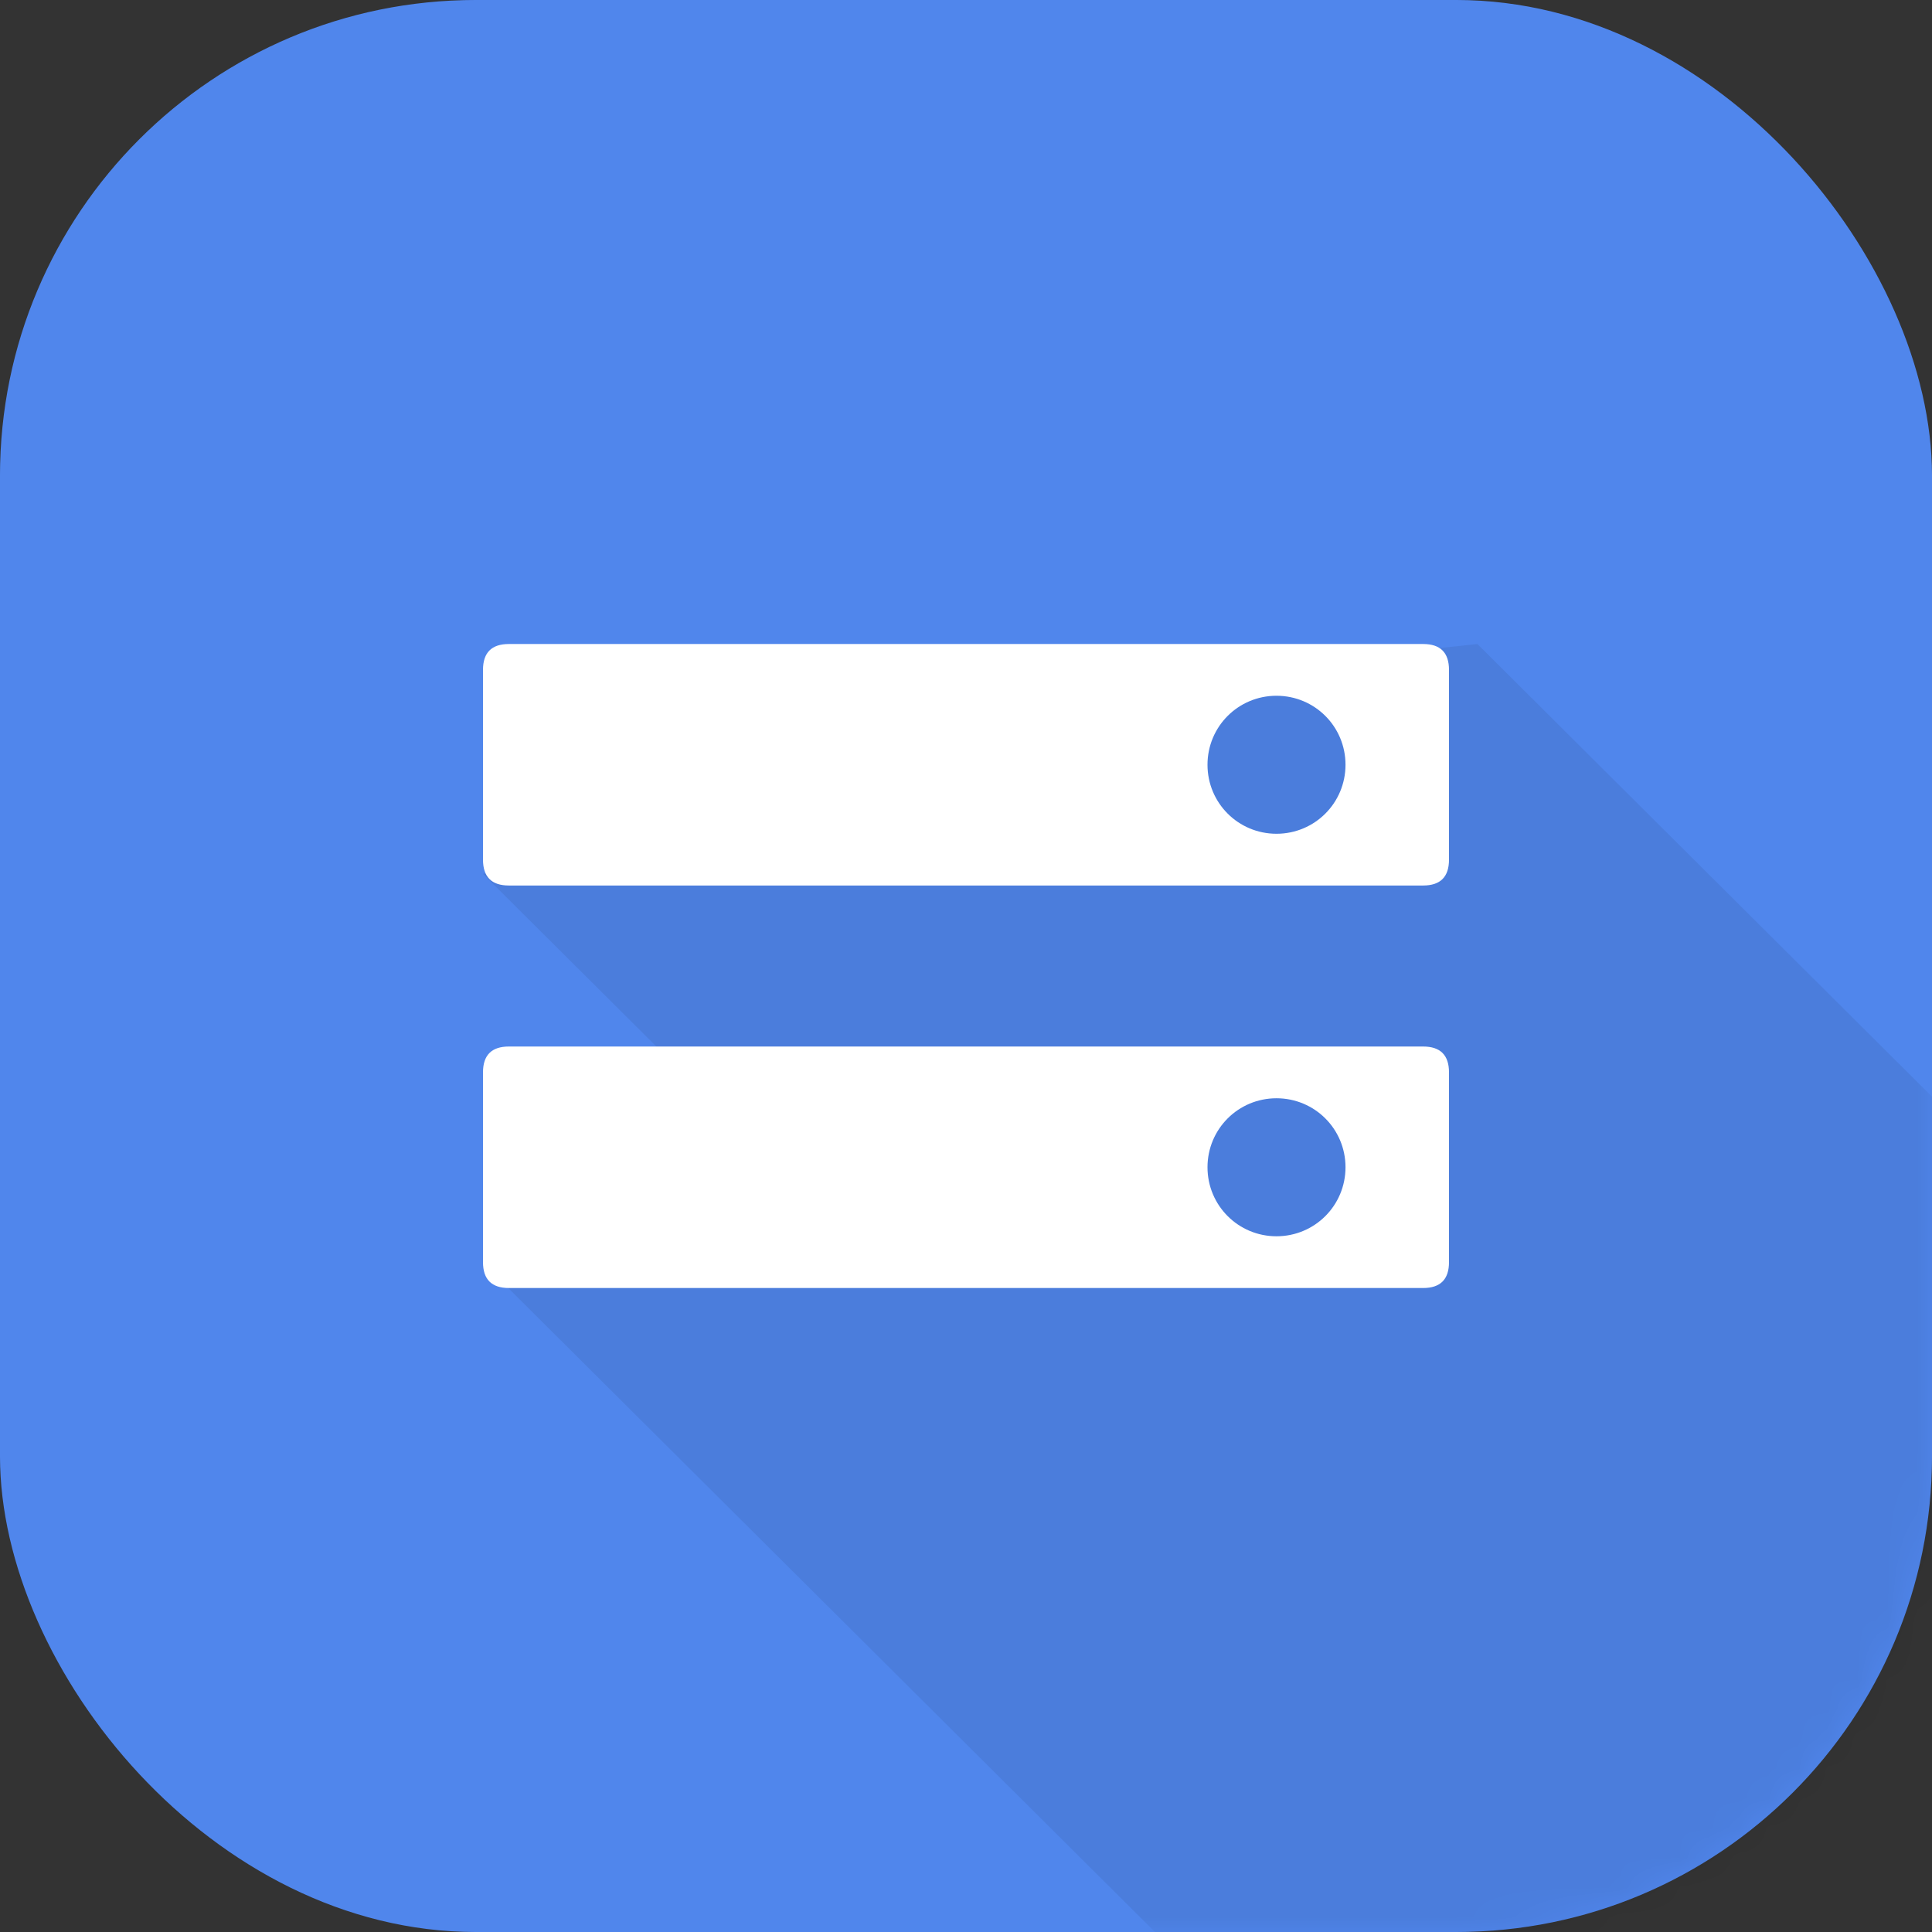 <?xml version="1.0" encoding="UTF-8"?>
<svg width="65px" height="65px" viewBox="0 0 65 65" version="1.1" xmlns="http://www.w3.org/2000/svg" xmlns:xlink="http://www.w3.org/1999/xlink">
    <rect x="0" y="0" width="65" height="65" fill="#333333" stroke="none"/>
    <!-- Generator: Sketch 62 (91390) - https://sketch.com -->
    <title>Application Icons/GoogleCloud/Storage/65x65</title>
    <desc>Created with Sketch.</desc>
    <defs>
        <rect id="path-1" x="0" y="0" width="65" height="65" rx="16"></rect>
    </defs>
    <g id="Application-Icons/GoogleCloud/Storage/65x65" stroke="none" stroke-width="1" fill="none" fill-rule="evenodd">
        <rect id="Rectangle-Copy-13" stroke="#4A7CDB" fill="#5086EC" fill-rule="nonzero" x="0.5" y="0.5" width="64" height="64" rx="16"></rect>
        <g id="B">
            <mask id="mask-2" fill="white">
                <use xlink:href="#path-1"></use>
            </mask>
            <use id="Mask" fill="#5086EC" fill-rule="nonzero" xlink:href="#path-1"></use>
            <g mask="url(#mask-2)">
                <g transform="translate(16.25, 21.667)">
                    <path d="M56.875,23.32 L33.456,0 L25.092,0.892 L0,7.734 L7.169,14.872 L0.299,21.119 L30.767,51.458 L37.04,51.458 C39.032,51.458 40.625,50.665 41.82,49.079 L56.875,23.32 Z" id="Path" fill-opacity="0.07" fill="#000000"></path>
                    <path d="M0.871,0 C0.29,0 0,0.29 0,0.871 L0,7.254 C0,7.835 0.29,8.125 0.871,8.125 L31.629,8.125 C32.21,8.125 32.5,7.835 32.5,7.254 L32.5,0.871 C32.5,0.29 32.21,0 31.629,0 L0.871,0 Z M24.375,4.062 C24.375,2.776 25.41,1.741 26.696,1.741 C27.983,1.741 29.018,2.776 29.018,4.062 C29.018,5.349 27.983,6.384 26.696,6.384 C25.41,6.384 24.375,5.349 24.375,4.062 Z" id="Shape" fill="#FFFFFF"></path>
                    <path d="M0.871,13.542 C0.29,13.542 0,13.832 0,14.412 L0,20.796 C0,21.376 0.29,21.667 0.871,21.667 L31.629,21.667 C32.21,21.667 32.5,21.376 32.5,20.796 L32.5,14.412 C32.5,13.832 32.21,13.542 31.629,13.542 L0.871,13.542 Z M24.375,17.604 C24.375,16.318 25.41,15.283 26.696,15.283 C27.983,15.283 29.018,16.318 29.018,17.604 C29.018,18.89 27.983,19.926 26.696,19.926 C25.41,19.926 24.375,18.89 24.375,17.604 Z" id="Shape" fill="#FFFFFF"></path>
                </g>
            </g>
        </g>
    </g>
</svg>